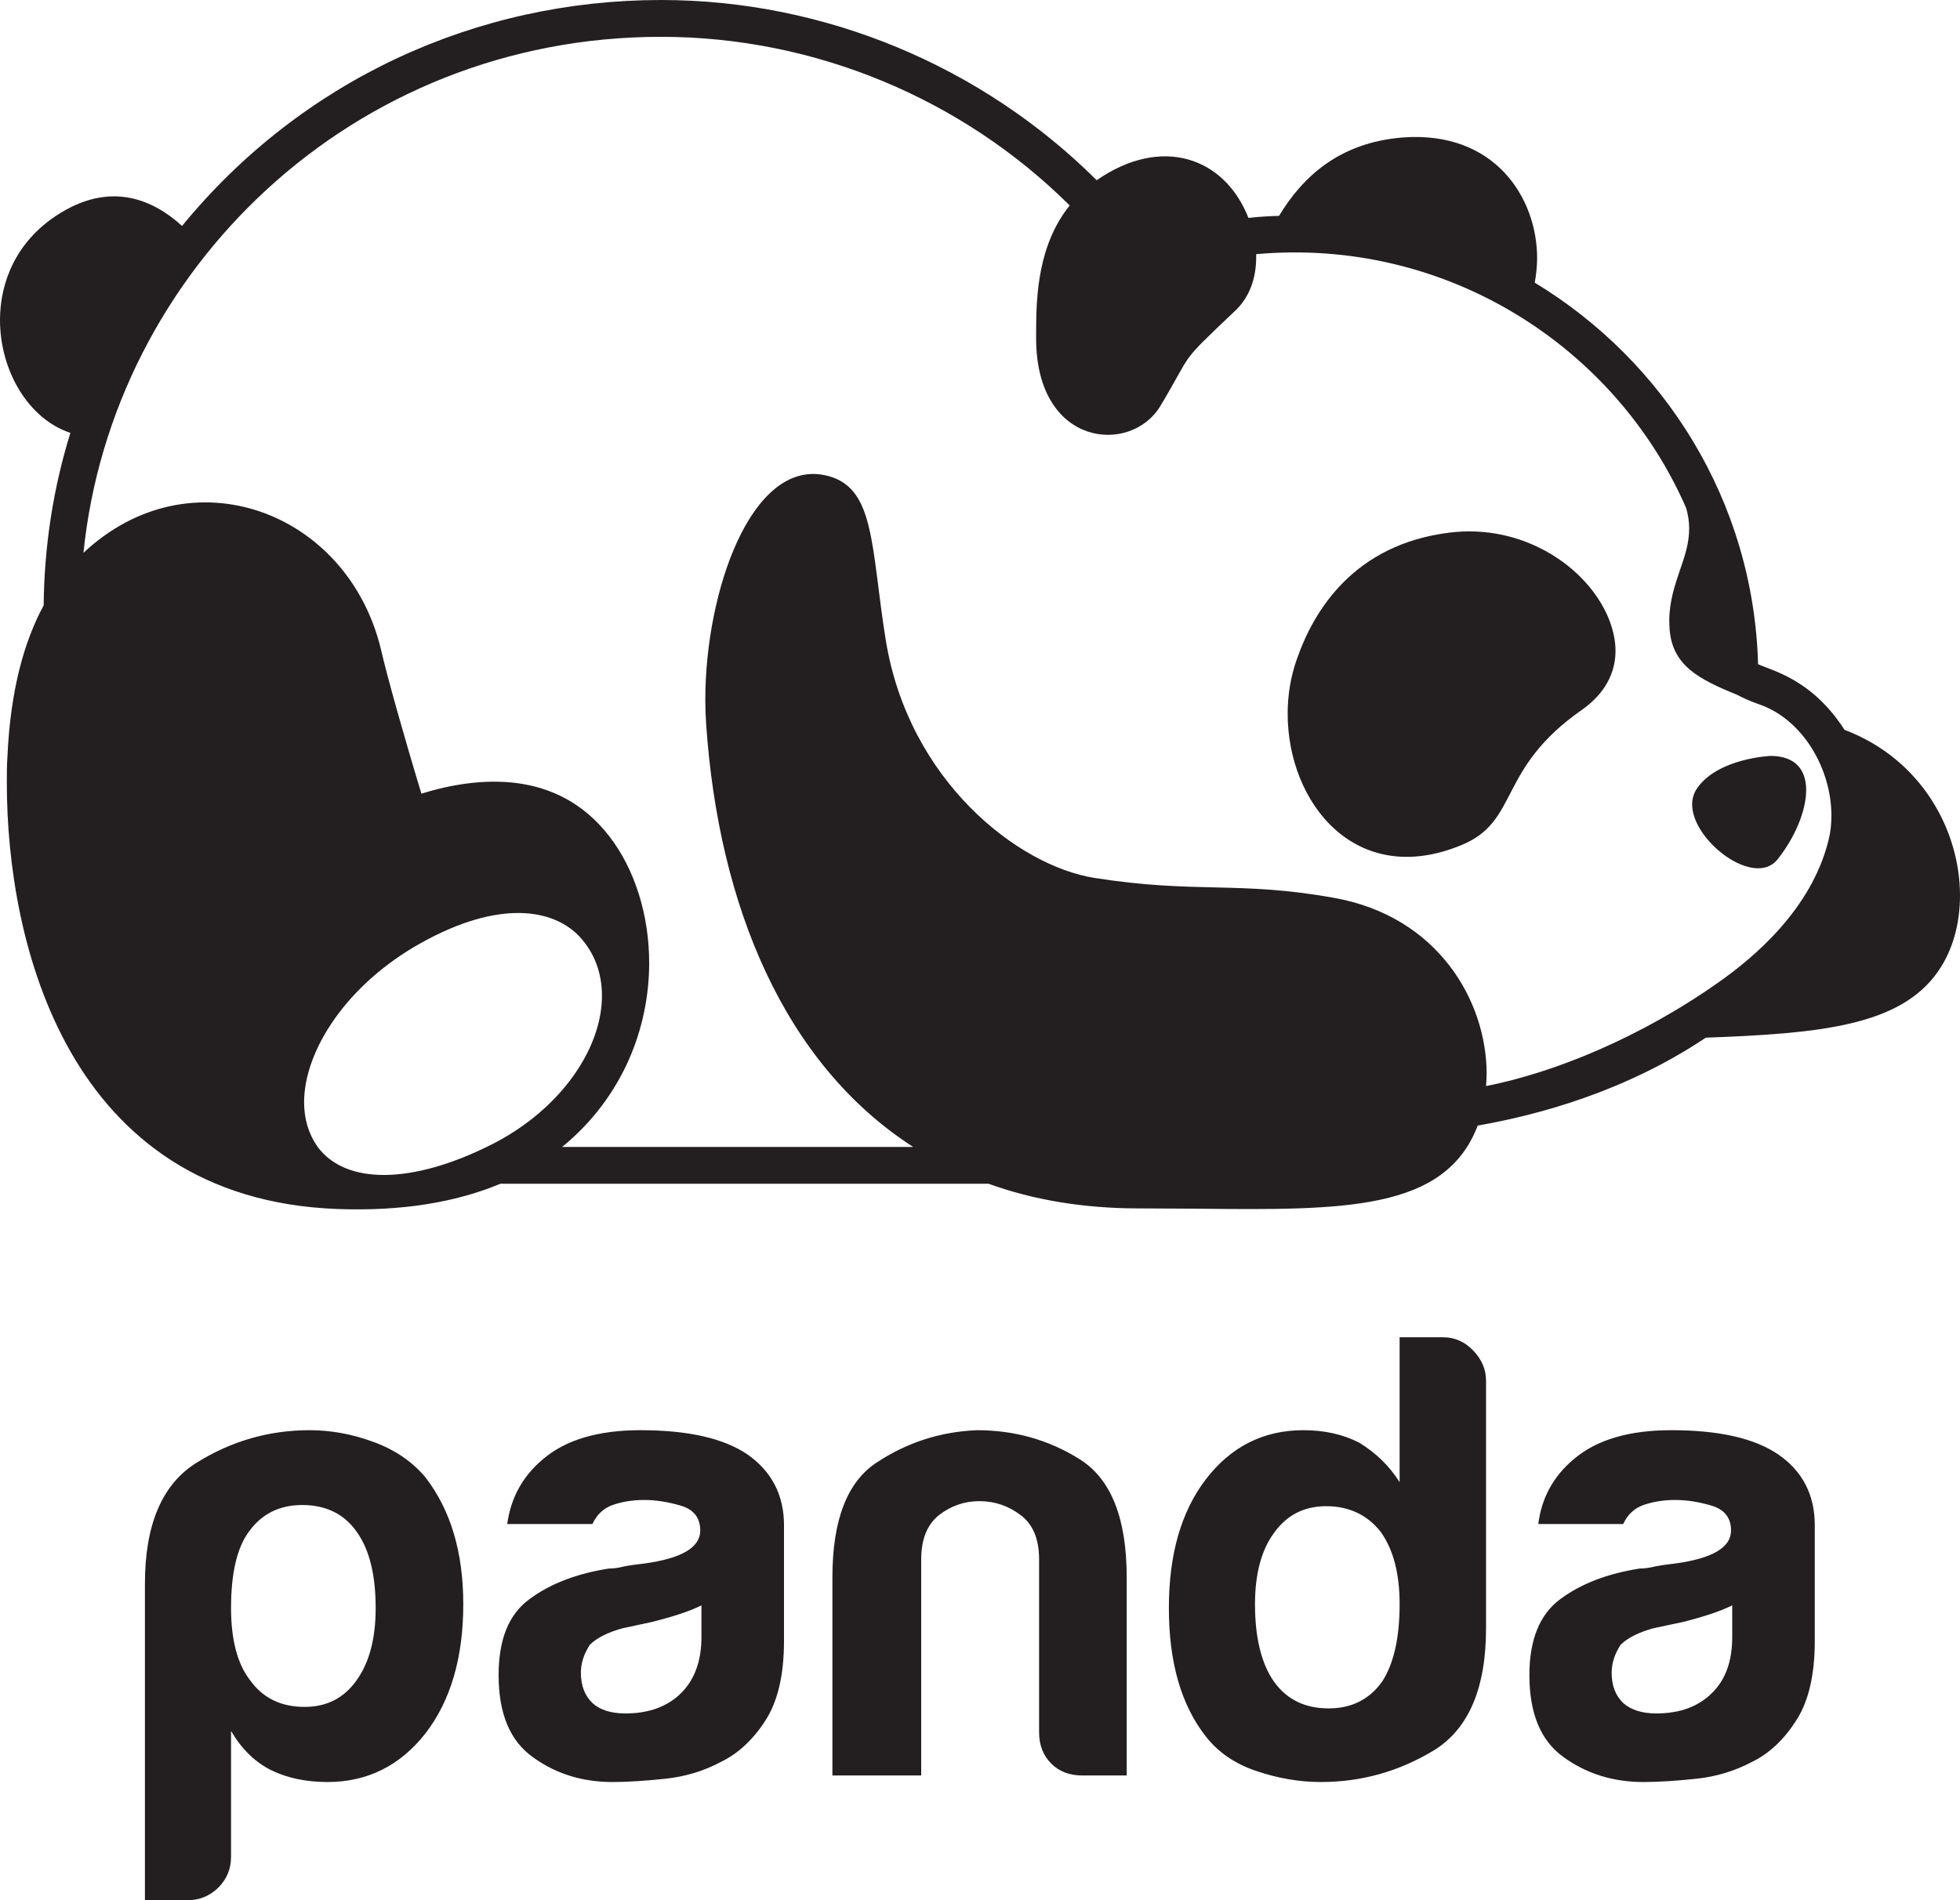 <svg width="66" height="64" viewBox="0 0 66 64" fill="none" xmlns="http://www.w3.org/2000/svg" xmlns:xlink="http://www.w3.org/1999/xlink">
	<desc>
			Created with Pixso.
	</desc>
	<defs/>
	<path id="Logotype" d="M59.2 22.37C59.63 22.58 61 22.85 62.11 24.58C64.74 25.58 66 28.01 66 30.16C66 31.12 65.75 32.02 65.26 32.72C63.98 34.56 61.26 34.81 57.44 34.95C54.75 36.75 51.83 37.55 49.76 37.91C48.66 40.79 45.26 40.76 40.31 40.71C39.68 40.71 39.03 40.7 38.35 40.7C36.47 40.7 34.78 40.41 33.29 39.87C29.67 39.87 19.52 39.87 16.85 39.87C15.32 40.51 13.47 40.8 11.36 40.72C2.23 40.38 0.23 31.69 0.23 26.38C0.23 26.07 0.23 25.77 0.25 25.49C0.35 23.23 0.82 21.59 1.47 20.39C1.49 18.4 1.79 16.45 2.37 14.58C0.95 14.11 0 12.48 0 10.78C0 9.48 0.56 8.14 1.9 7.26C3.72 6.06 5.18 6.74 6.13 7.61C10.17 2.68 16.05 0 22.26 0C27.78 0 33.07 2.23 36.93 6.07C39.12 4.55 41.24 5.3 42.04 7.34C42.38 7.3 42.73 7.28 43.07 7.27C43.85 5.98 45.08 4.8 47.24 4.63C50.34 4.4 51.76 6.67 51.76 8.69C51.76 8.97 51.73 9.25 51.68 9.52C56.04 12.16 59.05 16.88 59.2 22.37ZM57.92 33.05C59.02 32.27 60.99 30.65 61.57 28.31C61.64 28.04 61.67 27.76 61.67 27.47C61.67 25.91 60.72 24.23 59.23 23.72C58.94 23.62 58.7 23.51 58.49 23.4C57.19 22.87 56.31 22.41 56.22 21.18C56.22 21.09 56.21 21 56.21 20.92C56.21 20.25 56.4 19.71 56.57 19.2C56.73 18.74 56.88 18.3 56.88 17.8C56.88 17.58 56.85 17.34 56.77 17.09C54.39 11.66 48.69 7.99 42.3 8.56C42.3 8.6 42.3 8.63 42.3 8.67C42.3 9.36 42.08 10 41.61 10.45C39.61 12.35 40.23 11.75 39.07 13.68C38.08 15.32 34.91 15.06 34.89 11.43L34.89 11.41C34.89 11.33 34.89 11.24 34.89 11.16C34.89 9.95 34.96 8.24 36.02 6.92C32.4 3.32 27.43 1.24 22.26 1.24C11.87 1.24 3.78 9.11 2.81 18.62C6.41 15.24 11.71 17.2 12.83 21.88C13.04 22.79 13.58 24.72 14.19 26.73C16.11 26.14 18.77 25.9 20.52 28.17C21.37 29.27 21.86 30.81 21.86 32.43C21.86 34.61 20.98 36.95 18.93 38.63C21.79 38.63 27.13 38.63 30.75 38.63C26.4 35.83 24.2 30.49 23.78 24.41C23.76 24.13 23.75 23.85 23.75 23.57C23.75 19.9 25.3 15.52 27.75 16C29.49 16.34 29.31 18.36 29.83 21.58C30.6 26.28 34.26 29.16 36.86 29.57C40.3 30.11 41.68 29.66 44.92 30.24C48.41 30.86 50.06 33.7 50.06 36.17C50.06 36.31 50.05 36.44 50.04 36.58C52.28 36.14 55.2 34.98 57.92 33.05ZM54.4 21.92C54.4 22.67 54.04 23.36 53.28 23.9C50.4 25.9 51.18 27.65 49.22 28.46C45.66 29.94 43.36 27.05 43.36 24.04C43.36 23.42 43.46 22.79 43.67 22.2C44.25 20.53 45.61 18.34 48.8 17.94C51.26 17.63 53.4 19.06 54.14 20.76C54.31 21.16 54.4 21.55 54.4 21.92ZM56.98 27.09C56.98 26.89 57.04 26.7 57.16 26.53C57.88 25.53 59.62 25.46 59.62 25.46C60.48 25.46 60.82 25.95 60.82 26.61C60.82 27.31 60.44 28.21 59.86 28.94C59.09 29.92 56.98 28.33 56.98 27.09ZM10.69 38.62C11.63 39.9 13.86 39.91 16.57 38.54C18.89 37.36 20.27 35.31 20.27 33.54C20.27 32.79 20.03 32.1 19.51 31.54C18.64 30.62 16.82 30.28 14.16 31.77C11.69 33.15 10.24 35.37 10.24 37.13C10.24 37.68 10.39 38.19 10.69 38.62ZM47.13 45.04L48.59 45.04C48.98 45.04 49.33 45.19 49.61 45.49C49.9 45.79 50.04 46.13 50.04 46.5L50.04 54.84C50.04 56.87 49.45 58.23 48.29 58.95C47.12 59.66 45.85 60.02 44.48 60.02C43.74 60.02 43.02 59.89 42.31 59.65C41.59 59.41 41.02 59.02 40.6 58.48C39.77 57.42 39.36 55.98 39.36 54.16C39.36 52.36 39.77 50.92 40.6 49.83C41.45 48.72 42.55 48.17 43.89 48.17C44.6 48.17 45.22 48.31 45.77 48.59C46.34 48.94 46.79 49.38 47.13 49.92L47.13 45.04ZM7.78 62.54C7.78 62.94 7.64 63.28 7.36 63.57C7.07 63.85 6.73 64 6.33 64L4.88 64L4.88 53.34C4.88 51.35 5.46 49.98 6.63 49.26C7.8 48.53 9.07 48.17 10.43 48.17C11.14 48.17 11.86 48.3 12.59 48.57C13.32 48.84 13.89 49.24 14.32 49.75C15.18 50.86 15.6 52.29 15.6 54.03C15.6 55.82 15.18 57.28 14.32 58.39C13.47 59.47 12.37 60.02 11.03 60.02C10.32 60.02 9.69 59.89 9.15 59.63C8.58 59.35 8.13 58.9 7.78 58.3L7.78 62.54ZM37.94 59.8L36.45 59.8C36.02 59.8 35.67 59.67 35.4 59.4C35.13 59.13 34.99 58.78 34.99 58.35L34.99 52.53C34.99 51.84 34.79 51.35 34.37 51.03C33.96 50.72 33.5 50.56 32.98 50.56C32.47 50.56 32.02 50.72 31.62 51.03C31.22 51.35 31.02 51.84 31.02 52.53L31.02 59.8L28.03 59.8L28.03 53.13C28.03 51.19 28.53 49.89 29.55 49.24C30.56 48.58 31.67 48.22 32.9 48.17C34.15 48.17 35.31 48.49 36.36 49.15C37.41 49.81 37.94 51.13 37.94 53.13L37.94 59.8ZM24.3 59.33C23.71 59.65 23.07 59.84 22.4 59.91C21.73 59.98 21.14 60.02 20.63 60.02C19.6 60.02 18.71 59.74 17.94 59.18C17.17 58.63 16.79 57.71 16.79 56.42C16.79 55.22 17.13 54.37 17.83 53.86C18.53 53.34 19.42 53 20.5 52.83C20.64 52.83 20.82 52.81 21.01 52.76C21.21 52.72 21.44 52.69 21.7 52.66C22.95 52.49 23.58 52.12 23.58 51.55C23.58 51.12 23.36 50.84 22.92 50.71C22.47 50.58 22.07 50.52 21.7 50.52C21.3 50.52 20.94 50.58 20.63 50.69C20.32 50.8 20.09 51.02 19.95 51.33L17.08 51.33C17.2 50.45 17.6 49.72 18.28 49.15C19.05 48.49 20.15 48.17 21.57 48.17C23.16 48.17 24.36 48.44 25.16 48.98C25.98 49.55 26.4 50.35 26.4 51.37L26.4 55.27C26.4 56.41 26.19 57.3 25.78 57.94C25.37 58.58 24.87 59.05 24.3 59.33ZM59.02 59.33C58.42 59.65 57.79 59.84 57.12 59.91C56.45 59.98 55.86 60.02 55.34 60.02C54.32 60.02 53.42 59.74 52.65 59.18C51.88 58.63 51.5 57.71 51.5 56.42C51.5 55.22 51.85 54.37 52.54 53.86C53.24 53.34 54.13 53 55.21 52.83C55.36 52.83 55.53 52.81 55.73 52.76C55.93 52.72 56.15 52.69 56.41 52.66C57.66 52.49 58.29 52.12 58.29 51.55C58.29 51.12 58.07 50.84 57.63 50.71C57.19 50.58 56.78 50.52 56.41 50.52C56.01 50.52 55.66 50.58 55.34 50.69C55.03 50.8 54.8 51.02 54.66 51.33L51.8 51.33C51.91 50.45 52.31 49.72 52.99 49.15C53.76 48.49 54.86 48.17 56.28 48.17C57.88 48.17 59.07 48.44 59.87 48.98C60.7 49.55 61.11 50.35 61.11 51.37L61.11 55.27C61.11 56.41 60.9 57.3 60.49 57.94C60.08 58.58 59.59 59.05 59.02 59.33ZM12.65 54.16C12.65 53.04 12.44 52.19 12.01 51.59C11.59 50.99 10.97 50.69 10.18 50.69C9.41 50.69 8.81 50.99 8.38 51.59C7.98 52.13 7.78 52.99 7.78 54.16C7.78 55.24 8 56.05 8.42 56.59C8.85 57.19 9.46 57.49 10.26 57.49C11 57.49 11.59 57.19 12.01 56.59C12.44 55.99 12.65 55.18 12.65 54.16ZM42.26 54.03C42.26 55.17 42.48 56.04 42.9 56.64C43.33 57.24 43.94 57.54 44.74 57.54C45.51 57.54 46.11 57.24 46.54 56.64C46.93 56.04 47.13 55.17 47.13 54.03C47.13 53 46.92 52.19 46.49 51.59C46.04 51.02 45.42 50.73 44.66 50.73C43.91 50.73 43.33 51.03 42.9 51.63C42.48 52.2 42.26 53 42.26 54.03ZM23.62 54.07C23.22 54.27 22.67 54.45 21.95 54.63L20.97 54.84C20.46 54.98 20.09 55.17 19.86 55.4C19.66 55.71 19.56 56.02 19.56 56.34C19.56 56.77 19.69 57.11 19.95 57.36C20.2 57.59 20.57 57.71 21.06 57.71C21.85 57.71 22.48 57.48 22.94 57.02C23.39 56.57 23.62 55.94 23.62 55.14L23.62 54.07ZM58.33 54.07C57.93 54.27 57.38 54.45 56.67 54.63L55.68 54.84C55.17 54.98 54.8 55.17 54.57 55.4C54.37 55.71 54.27 56.02 54.27 56.34C54.27 56.77 54.4 57.11 54.66 57.36C54.92 57.59 55.29 57.71 55.77 57.71C56.57 57.71 57.19 57.48 57.65 57.02C58.11 56.57 58.33 55.94 58.33 55.14L58.33 54.07Z" fill="#231F20" fill-opacity="1" fill-rule="evenodd"/>
</svg>
